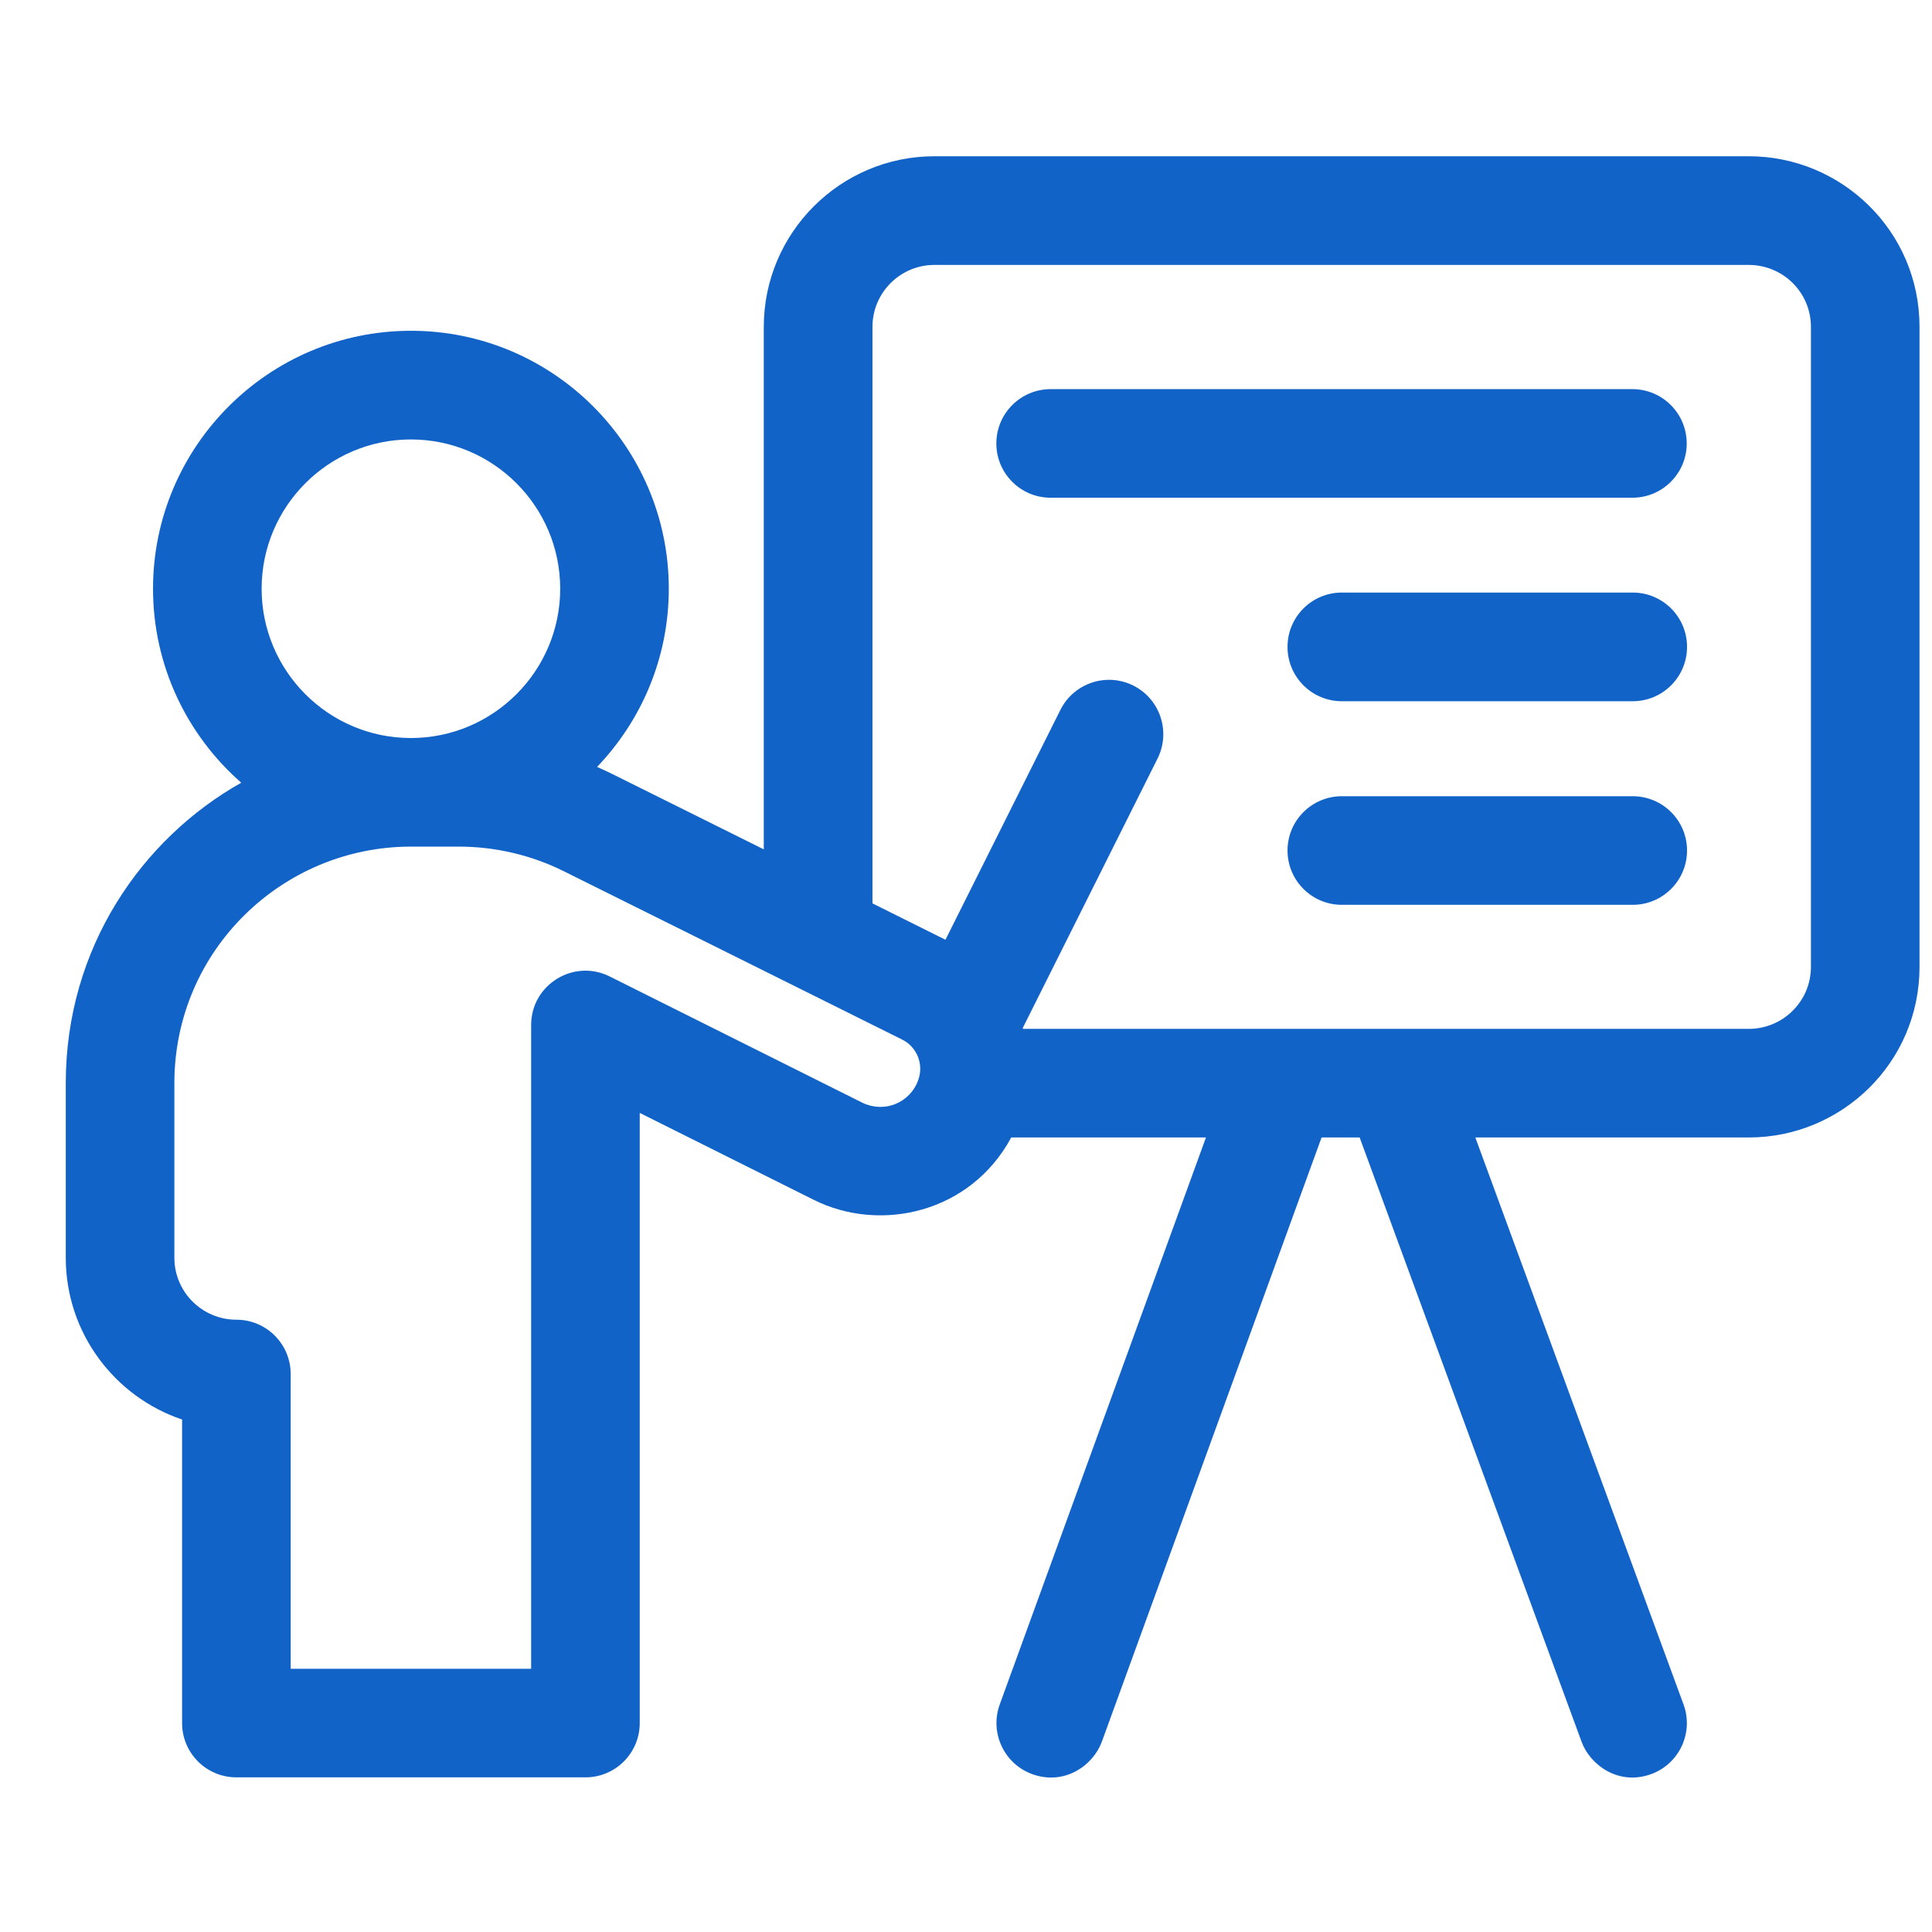 <svg width="24" height="24" viewBox="0 0 24 24" fill="none" xmlns="http://www.w3.org/2000/svg">
<g clip-path="url(#clip0_4186_81577)">
<path d="M21.725 1.941H11.608C10.439 1.941 9.488 2.892 9.488 4.061V10.551L7.61 9.617C7.546 9.585 7.482 9.556 7.417 9.527C7.968 8.952 8.308 8.172 8.308 7.313C8.308 5.547 6.871 4.109 5.105 4.109C3.338 4.109 1.901 5.547 1.901 7.313C1.901 8.273 2.326 9.136 2.997 9.723C1.761 10.419 0.817 11.775 0.817 13.456V15.624C0.817 16.557 1.423 17.351 2.262 17.634V21.405C2.262 21.777 2.564 22.079 2.937 22.079H7.272C7.645 22.079 7.947 21.777 7.947 21.405V13.825L10.107 14.904C10.934 15.318 12.055 15.071 12.562 14.13H14.981L12.419 21.174C12.292 21.524 12.473 21.912 12.823 22.039C13.223 22.184 13.579 21.933 13.688 21.635L16.417 14.13H16.89L19.647 21.637C19.751 21.922 20.105 22.188 20.513 22.038C20.862 21.91 21.042 21.522 20.913 21.172L18.327 14.13H21.725C22.872 14.13 23.845 13.206 23.845 12.01V4.061C23.845 2.866 22.872 1.941 21.725 1.941ZM3.25 7.313C3.25 6.291 4.082 5.459 5.104 5.459C6.127 5.459 6.959 6.291 6.959 7.313C6.959 8.336 6.127 9.168 5.104 9.168C4.082 9.168 3.25 8.336 3.25 7.313ZM11.409 13.409C11.407 13.414 11.405 13.419 11.404 13.424C11.358 13.553 11.254 13.661 11.126 13.713C10.992 13.768 10.84 13.762 10.71 13.697C9.428 13.056 7.574 12.13 7.574 12.13C7.126 11.906 6.598 12.232 6.598 12.733V20.73H3.611V17.069C3.611 16.696 3.309 16.394 2.937 16.394C2.512 16.394 2.166 16.049 2.166 15.624V13.456C2.166 11.807 3.508 10.517 5.104 10.517H5.701C6.153 10.517 6.605 10.623 7.008 10.825C7.008 10.825 10.355 12.489 11.207 12.914C11.389 13.004 11.476 13.217 11.409 13.409ZM22.496 12.01C22.496 12.216 22.416 12.41 22.27 12.555C22.127 12.699 21.929 12.781 21.725 12.781H12.709C12.707 12.777 12.707 12.774 12.705 12.77L14.38 9.422C14.546 9.088 14.411 8.683 14.078 8.516C13.745 8.35 13.34 8.485 13.173 8.818L11.745 11.674C11.479 11.541 11.169 11.387 10.838 11.222V4.061C10.838 3.636 11.183 3.291 11.608 3.291H21.725C21.929 3.291 22.127 3.373 22.271 3.517C22.416 3.662 22.496 3.855 22.496 4.061V12.01Z" fill="#1163C7"/>
<path d="M20.278 4.834H13.052C12.679 4.834 12.377 5.136 12.377 5.509C12.377 5.881 12.679 6.183 13.052 6.183H20.278C20.651 6.183 20.953 5.881 20.953 5.509C20.953 5.136 20.651 4.834 20.278 4.834Z" fill="#1163C7"/>
<path d="M20.282 7.361H16.669C16.296 7.361 15.994 7.663 15.994 8.036C15.994 8.409 16.296 8.711 16.669 8.711H20.282C20.655 8.711 20.957 8.409 20.957 8.036C20.957 7.663 20.655 7.361 20.282 7.361Z" fill="#1163C7"/>
<path d="M20.282 9.891H16.669C16.296 9.891 15.994 10.193 15.994 10.565C15.994 10.938 16.296 11.24 16.669 11.24H20.282C20.655 11.24 20.957 10.938 20.957 10.565C20.957 10.193 20.655 9.891 20.282 9.891Z" fill="#1163C7"/>
</g>
<defs>
<clipPath id="clip0_4186_81577">
<rect width="23.029" height="23.029" fill="white" transform="translate(0.816 0.504)"/>
</clipPath>
</defs>
</svg>
